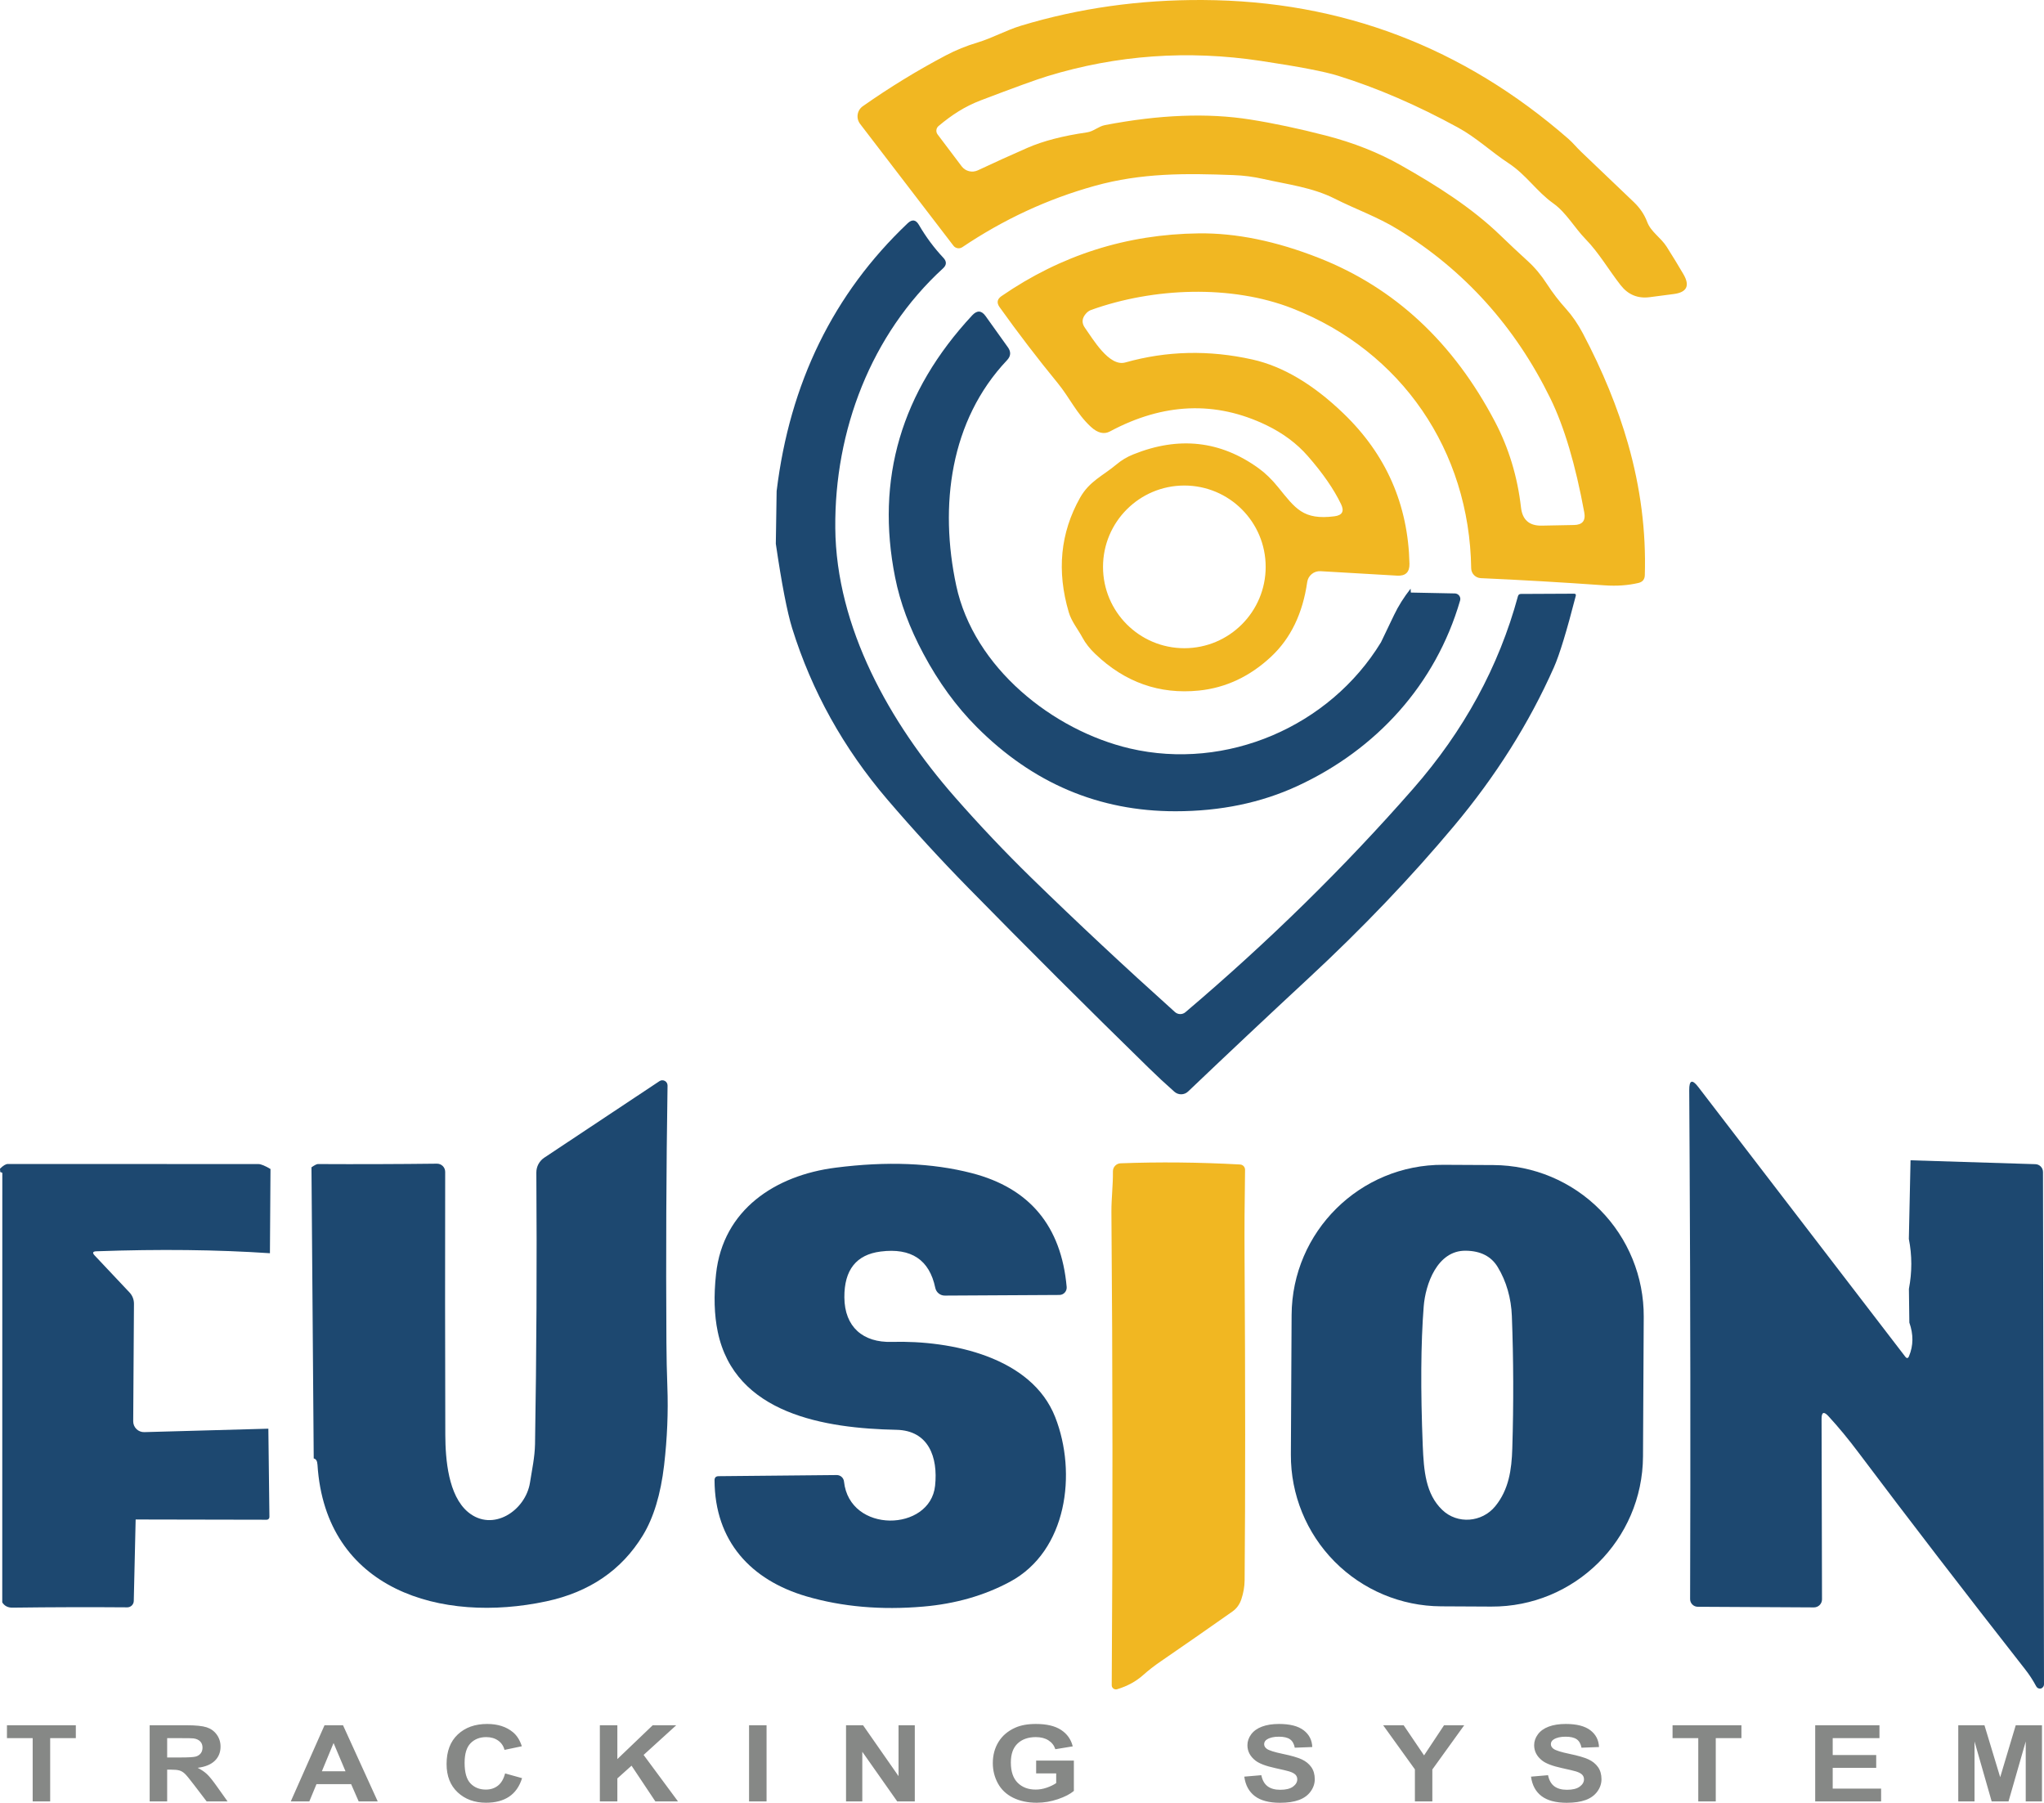 <?xml version="1.0" encoding="utf-8"?>
<svg viewBox="376.89 396.158 326.22 287.691" width="326.22px" height="287.691px" xmlns="http://www.w3.org/2000/svg">
  <g transform="matrix(1, 0, 0, 1, 540, 540)">
    <g style="" vector-effect="non-scaling-stroke">
      <g transform="matrix(1 0 0 1 40.18 -88.53)">
        <path style="stroke: none; stroke-width: 1; stroke-dasharray: none; stroke-linecap: butt; stroke-dashoffset: 0; stroke-linejoin: miter; stroke-miterlimit: 4; fill: rgb(241,183,34); fill-rule: nonzero; opacity: 1;" vector-effect="non-scaling-stroke" transform=" translate(-217.3, -61.81)" d="M 266.37 30.73 Q 270.57 34.73 274.79 38.77 Q 276.25 40.18 276.9 41.92 C 277.5 43.51 279.05 44.38 280 45.86 Q 281.46 48.16 282.69 50.27 Q 284.28 53.01 281.14 53.42 Q 279.14 53.68 277.31 53.92 Q 274.46 54.29 272.68 52.03 C 270.78 49.61 269.2 46.84 267.07 44.66 C 265.27 42.81 263.98 40.42 261.91 38.95 C 259.23 37.04 257.62 34.41 254.77 32.54 C 252 30.72 249.61 28.43 246.7 26.85 Q 236.94 21.51 227.57 18.59 Q 224.38 17.59 215.26 16.22 Q 197.78 13.58 181.19 18.65 Q 178.54 19.46 170.57 22.5 C 167.94 23.5 165.88 24.87 163.8 26.61 C 163.402 26.946 163.336 27.534 163.65 27.95 L 167.49 33.04 C 168.091 33.836 169.167 34.103 170.07 33.68 Q 174.01 31.83 178.01 30.08 Q 181.75 28.45 187.5 27.62 C 188.55 27.47 189.31 26.67 190.37 26.46 Q 203.37 23.96 213.53 25.57 Q 219.11 26.45 225.61 28.13 Q 232.21 29.83 237.57 32.86 C 243.29 36.09 248.88 39.63 253.46 44.05 Q 255.63 46.15 257.85 48.17 Q 259.53 49.7 260.9 51.82 Q 262.29 53.96 263.96 55.8 Q 265.45 57.46 266.63 59.69 Q 271.38 68.69 273.84 77.31 Q 276.84 87.82 276.52 98.29 Q 276.49 99.3 275.49 99.53 Q 272.98 100.11 270.14 99.91 Q 259.8 99.18 250.34 98.76 C 249.494 98.718 248.825 98.032 248.81 97.19 C 248.54 78.43 237.71 62.55 220.29 55.72 C 210.52 51.89 198.07 52.4 188.18 55.95 C 187.884 56.055 187.617 56.23 187.4 56.46 Q 186.31 57.62 187.17 58.82 C 188.43 60.58 191.02 65.07 193.61 64.34 Q 203.51 61.55 213.9 63.87 Q 221.18 65.5 228.43 72.48 Q 238.64 82.3 238.96 96.47 Q 239 98.48 236.99 98.36 L 224.77 97.65 C 223.719 97.587 222.794 98.338 222.64 99.38 Q 221.56 106.91 216.89 111.28 Q 211.8 116.04 205.35 116.7 Q 195.93 117.65 188.84 110.88 Q 187.5 109.61 186.77 108.25 C 186.05 106.91 185.02 105.68 184.59 104.22 Q 181.66 94.33 186.39 85.92 C 187.88 83.28 190.02 82.44 192.19 80.62 Q 193.4 79.6 194.88 79.01 Q 205.76 74.62 214.89 81.23 Q 216.5 82.39 218.01 84.26 C 220.74 87.62 221.97 89.53 226.99 88.89 Q 228.86 88.65 228.04 86.95 Q 226.32 83.37 222.72 79.26 Q 220.11 76.28 216.15 74.36 Q 203.97 68.48 191.15 75.35 Q 189.74 76.1 188.12 74.62 C 185.83 72.51 184.74 69.98 182.81 67.62 Q 178.06 61.83 173.54 55.51 Q 172.8 54.47 173.85 53.75 Q 188.1 43.94 205.33 43.74 Q 214.26 43.63 224.5 47.66 Q 242.64 54.79 252.62 73.82 Q 255.92 80.12 256.76 87.48 Q 257.09 90.44 260.07 90.38 L 265.22 90.28 Q 267.22 90.25 266.86 88.28 Q 264.76 76.84 261.45 70.08 Q 253.02 52.87 237.14 43.12 C 233.82 41.08 230.39 39.9 227.03 38.2 C 223.47 36.4 219.54 35.94 215.6 35.05 Q 213.3 34.53 210.87 34.44 C 203.32 34.15 196.21 34.07 188.69 36.17 Q 177.5 39.28 167.6 45.94 C 167.14 46.251 166.518 46.15 166.18 45.71 L 151.28 26.27 C 150.952 25.841 150.812 25.298 150.894 24.765 C 150.975 24.233 151.27 23.758 151.71 23.45 Q 158.13 18.94 164.96 15.34 Q 167.35 14.08 170.03 13.28 C 172.41 12.56 174.59 11.32 176.96 10.6 Q 190.81 6.41 206.01 6.5 Q 239.15 6.68 264.34 28.67 C 265.1 29.34 265.64 30.04 266.37 30.73 Z M 216.01 96.96 C 216.01 89.791 210.199 83.98 203.03 83.98 C 195.861 83.98 190.05 89.791 190.05 96.96 C 190.05 104.129 195.861 109.94 203.03 109.94 C 210.199 109.94 216.01 104.129 216.01 96.96 Z" stroke-linecap="round"/>
      </g>
      <g transform="matrix(1 0 0 1 24.57 -39.07)">
        <path style="stroke: none; stroke-width: 1; stroke-dasharray: none; stroke-linecap: butt; stroke-dashoffset: 0; stroke-linejoin: miter; stroke-miterlimit: 4; fill: rgb(29,72,112); fill-rule: nonzero; opacity: 1;" vector-effect="non-scaling-stroke" transform=" translate(-201.7, -111.27)" d="M 137.84 93.27 L 137.97 84.87 Q 141.11 58.99 158.88 42.13 Q 159.95 41.12 160.68 42.39 Q 162.34 45.25 164.59 47.65 Q 165.4 48.52 164.53 49.32 C 153.02 59.85 147.2 75.23 147.33 90.74 C 147.46 106.63 156.04 121.87 166.38 133.66 Q 172.3 140.41 178.65 146.61 Q 189.51 157.2 201.55 168.01 C 202.022 168.427 202.728 168.436 203.21 168.03 Q 223.14 151.11 239.56 132.36 Q 251.71 118.49 256.28 101.65 Q 256.38 101.28 256.76 101.28 L 265.24 101.24 Q 265.6 101.24 265.51 101.59 Q 263.35 110 262.03 112.98 Q 256.1 126.35 246.06 138.33 Q 235.73 150.67 222.88 162.59 Q 213.2 171.57 203.64 180.68 C 203.035 181.262 202.082 181.279 201.45 180.72 Q 199.35 178.87 197.33 176.89 Q 182.61 162.51 168.56 148.18 Q 161.87 141.36 155.66 134.11 Q 145.14 121.81 140.45 106.76 Q 139.25 102.88 137.84 93.27 Z" stroke-linecap="round"/>
      </g>
      <g transform="matrix(1 0 0 1 23.51 -54.41)">
        <path style="stroke: none; stroke-width: 1; stroke-dasharray: none; stroke-linecap: butt; stroke-dashoffset: 0; stroke-linejoin: miter; stroke-miterlimit: 4; fill: rgb(29,72,112); fill-rule: nonzero; opacity: 1;" vector-effect="non-scaling-stroke" transform=" translate(-200.63, -95.93)" d="M 239.14 100.44 Q 239.16 100.75 239.18 101.06 L 246.21 101.2 C 246.486 101.208 246.743 101.343 246.905 101.564 C 247.068 101.785 247.118 102.068 247.04 102.33 C 243.15 115.71 233.7 126.09 221.1 131.92 Q 212.38 135.96 201.61 135.96 Q 183.3 135.97 169.9 122.52 Q 165.01 117.62 161.39 110.84 Q 158.06 104.64 156.87 98.64 Q 152.17 75.1 169.19 56.8 Q 170.34 55.58 171.31 56.94 L 174.87 61.92 Q 175.65 63.01 174.73 63.98 C 165.62 73.6 163.91 87.25 166.62 99.93 C 169.42 113.07 182.09 123.07 194.34 125.94 C 209.74 129.53 226.2 122.46 234.41 109 Q 234.51 108.82 236.52 104.6 Q 237.52 102.51 239.14 100.44 Z" stroke-linecap="round"/>
      </g>
      <g transform="matrix(1 0 0 1 -84.93 70.64)">
        <path style="stroke: none; stroke-width: 1; stroke-dasharray: none; stroke-linecap: butt; stroke-dashoffset: 0; stroke-linejoin: miter; stroke-miterlimit: 4; fill: rgb(29,72,112); fill-rule: nonzero; opacity: 1;" vector-effect="non-scaling-stroke" transform=" translate(-92.2, -220.97)" d="M 64.09 239.23 L 63.73 192.77 Q 64.48 192.25 64.75 192.25 Q 74.37 192.3 83.75 192.19 C 84.1 192.185 84.437 192.321 84.686 192.567 C 84.934 192.814 85.073 193.15 85.07 193.5 Q 85.03 214.38 85.09 235.49 C 85.11 239.38 85.56 245.15 88.72 247.79 C 92.64 251.05 97.91 247.58 98.61 243.06 C 98.93 241.01 99.37 239.03 99.41 236.93 Q 99.77 215.17 99.62 193.61 C 99.614 192.655 100.091 191.76 100.89 191.23 L 119.27 179.02 C 119.526 178.849 119.855 178.835 120.126 178.981 C 120.396 179.128 120.563 179.412 120.56 179.72 Q 120.25 199.8 120.38 220.74 Q 120.4 224.22 120.53 227.76 Q 120.76 233.84 120.01 240.32 Q 119.19 247.29 116.61 251.52 Q 111.54 259.82 101.22 262.03 C 84.51 265.61 65.97 260.28 64.69 240.23 Q 64.64 239.34 64.09 239.23 Z" stroke-linecap="round"/>
      </g>
      <g transform="matrix(1 0 0 1 134.8 76.95)">
        <path style="stroke: none; stroke-width: 1; stroke-dasharray: none; stroke-linecap: butt; stroke-dashoffset: 0; stroke-linejoin: miter; stroke-miterlimit: 4; fill: rgb(29,72,112); fill-rule: nonzero; opacity: 1;" vector-effect="non-scaling-stroke" transform=" translate(-311.93, -227.29)" d="M 318.75 217.56 L 318.68 212.18 Q 319.45 208.15 318.67 204.21 L 318.94 191.66 L 338.87 192.28 C 339.545 192.302 340.08 192.855 340.08 193.53 L 340.24 275.29 C 340.24 275.427 340.198 275.559 340.12 275.67 Q 339.87 276.01 339.55 275.97 Q 339.17 275.93 338.99 275.59 Q 338.2 274.12 337.22 272.88 Q 322.71 254.36 310.64 238.31 Q 308.25 235.12 305.85 232.51 Q 304.73 231.28 304.74 232.94 L 304.81 261.73 C 304.81 262.437 304.232 263.01 303.52 263.01 L 284.98 262.91 C 284.301 262.904 283.755 262.354 283.76 261.68 Q 283.87 225.87 283.68 191.25 Q 283.66 186.26 283.62 180.47 Q 283.6 178.05 285.07 179.97 L 318.09 222.99 Q 318.47 223.48 318.7 222.91 Q 319.75 220.39 318.75 217.56 Z" stroke-linecap="round"/>
      </g>
      <g transform="matrix(1 0 0 1 24.97 83.66)">
        <path style="stroke: none; stroke-width: 1; stroke-dasharray: none; stroke-linecap: butt; stroke-dashoffset: 0; stroke-linejoin: miter; stroke-miterlimit: 4; fill: rgb(241,183,34); fill-rule: nonzero; opacity: 1;" vector-effect="non-scaling-stroke" transform=" translate(-202.1, -234)" d="M 196.45 273.82 Q 194.76 275.33 192.31 276.07 C 192.106 276.13 191.886 276.09 191.716 275.962 C 191.546 275.834 191.448 275.633 191.45 275.42 Q 191.71 237.65 191.4 199.9 C 191.39 197.73 191.67 195.6 191.64 193.44 C 191.628 192.744 192.17 192.167 192.86 192.14 Q 202.1 191.79 211.93 192.33 C 212.382 192.352 212.736 192.727 212.73 193.18 Q 212.61 200.72 212.65 206.93 Q 212.84 237.97 212.66 258.71 Q 212.64 260.19 212.14 261.7 Q 211.72 262.96 210.71 263.67 Q 204.67 267.92 199.25 271.64 Q 197.74 272.67 196.45 273.82 Z" stroke-linecap="round"/>
      </g>
      <g transform="matrix(1 0 0 1 -141.53 77.31)">
        <path style="stroke: none; stroke-width: 1; stroke-dasharray: none; stroke-linecap: butt; stroke-dashoffset: 0; stroke-linejoin: miter; stroke-miterlimit: 4; fill: rgb(29,72,112); fill-rule: nonzero; opacity: 1;" vector-effect="non-scaling-stroke" transform=" translate(-35.59, -227.65)" d="M 57.18 193.05 L 57.09 206.49 Q 44.45 205.64 29.4 206.18 Q 28.51 206.21 29.12 206.85 L 34.68 212.75 C 35.142 213.237 35.397 213.89 35.39 214.57 L 35.27 233.31 C 35.267 233.777 35.454 234.225 35.788 234.551 C 36.121 234.877 36.573 235.054 37.04 235.04 L 56.84 234.49 L 57.01 248.58 C 57.01 248.823 56.817 249.02 56.58 249.02 L 35.66 248.98 L 35.36 261.99 C 35.344 262.553 34.883 263 34.32 263 Q 25.35 262.93 16 263.05 Q 14.9 263.06 14.37 262.21 L 14.38 193.73 Q 14.38 193.64 14.3 193.61 Q 14.21 193.57 14.05 193.54 L 14.01 193 Q 14.78 192.25 15.25 192.25 Q 35.25 192.24 55.25 192.26 Q 55.87 192.27 57.18 193.05 Z" stroke-linecap="round"/>
      </g>
      <g transform="matrix(1 0 0 1 -21.05 77.24)">
        <path style="stroke: none; stroke-width: 1; stroke-dasharray: none; stroke-linecap: butt; stroke-dashoffset: 0; stroke-linejoin: miter; stroke-miterlimit: 4; fill: rgb(29,72,112); fill-rule: nonzero; opacity: 1;" vector-effect="non-scaling-stroke" transform=" translate(-156.07, -227.58)" d="M 161.37 262.88 Q 151.29 263.75 142.72 261.25 C 133.88 258.66 128.09 252.47 128.05 242.72 Q 128.05 242.08 128.69 242.07 L 147.55 241.89 C 148.147 241.886 148.648 242.332 148.71 242.92 C 149.6 251.29 162.48 250.95 163.25 243.59 C 163.73 239.08 162.24 234.78 157.09 234.67 C 145.74 234.44 131.29 232.19 128.56 219.02 Q 127.72 215.01 128.29 209.8 C 129.4 199.51 137.78 194.06 147.35 192.84 Q 159.64 191.26 169.11 193.71 Q 182.95 197.29 184.25 211.87 C 184.278 212.198 184.169 212.523 183.948 212.766 C 183.728 213.01 183.417 213.149 183.09 213.15 L 164.8 213.25 C 164.068 213.255 163.432 212.741 163.28 212.02 Q 161.88 205.29 154.56 206.22 Q 148.73 206.96 148.77 213.53 C 148.8 218.28 151.77 220.77 156.32 220.64 C 165.87 220.37 178.65 223.04 182.42 232.65 C 185.92 241.57 184.33 254.02 175.2 258.92 Q 169.05 262.22 161.37 262.88 Z" stroke-linecap="round"/>
      </g>
      <g transform="matrix(1 0 0 1 71.07 77.29)">
        <path style="stroke: none; stroke-width: 1; stroke-dasharray: none; stroke-linecap: butt; stroke-dashoffset: 0; stroke-linejoin: miter; stroke-miterlimit: 4; fill: rgb(29,72,112); fill-rule: nonzero; opacity: 1;" vector-effect="non-scaling-stroke" transform=" translate(-248.2, -227.63)" d="M 276.241 238.907 C 276.172 252.217 265.325 262.95 252.016 262.88 L 244.016 262.839 C 237.624 262.805 231.507 260.234 227.011 255.691 C 222.516 251.147 220.009 245.004 220.042 238.613 L 220.159 216.353 C 220.228 203.043 231.075 192.31 244.385 192.38 L 252.384 192.421 C 258.776 192.455 264.893 195.026 269.389 199.569 C 273.884 204.113 276.391 210.256 276.358 216.647 L 276.241 238.907 Z M 247.93 206.09 C 243.39 206.04 241.51 211.47 241.24 215 Q 240.55 223.81 241.09 237.21 C 241.26 241.19 241.54 244.91 244.21 247.46 C 246.62 249.77 250.53 249.46 252.65 246.88 C 254.83 244.22 255.28 241.02 255.38 237.65 Q 255.71 226.9 255.31 216.51 C 255.21 213.72 254.44 210.96 253.05 208.69 Q 251.49 206.12 247.93 206.09 Z" stroke-linecap="round"/>
      </g>
      <g transform="matrix(0.99 0 0 0.87 0.39 137.56)">
        <path style="stroke: none; stroke-width: 1; stroke-dasharray: none; stroke-linecap: butt; stroke-dashoffset: 0; stroke-linejoin: miter; stroke-miterlimit: 4; fill: rgb(134,136,134); fill-rule: nonzero; opacity: 1;" vector-effect="non-scaling-stroke" transform=" translate(-233.86, -266.22)" d="M 73.976 273.201 L 73.976 261.593 L 69.83 261.593 L 69.83 259.229 L 80.933 259.229 L 80.933 261.593 L 76.797 261.593 L 76.797 273.201 Z M 92.836 273.201 L 92.836 259.229 L 98.774 259.229 Q 101.013 259.229 102.028 259.606 Q 103.043 259.982 103.653 260.945 Q 104.263 261.907 104.263 263.146 Q 104.263 264.719 103.339 265.743 Q 102.414 266.768 100.575 267.035 Q 101.49 267.568 102.086 268.207 Q 102.681 268.846 103.692 270.475 L 105.397 273.201 L 102.024 273.201 L 99.984 270.161 Q 98.898 268.531 98.497 268.107 Q 98.097 267.683 97.649 267.526 Q 97.201 267.368 96.229 267.368 L 95.657 267.368 L 95.657 273.201 Z M 95.657 265.138 L 97.744 265.138 Q 99.774 265.138 100.28 264.967 Q 100.785 264.795 101.071 264.376 Q 101.357 263.956 101.357 263.327 Q 101.357 262.622 100.98 262.188 Q 100.604 261.755 99.917 261.64 Q 99.574 261.593 97.859 261.593 L 95.657 261.593 Z M 129.603 273.201 L 126.534 273.201 L 125.314 270.027 L 119.729 270.027 L 118.576 273.201 L 115.583 273.201 L 121.025 259.229 L 124.008 259.229 Z M 124.409 267.673 L 122.484 262.489 L 120.597 267.673 Z M 150.137 268.064 L 152.872 268.931 Q 152.243 271.219 150.78 272.329 Q 149.317 273.439 147.068 273.439 Q 144.285 273.439 142.493 271.538 Q 140.702 269.637 140.702 266.339 Q 140.702 262.851 142.503 260.921 Q 144.304 258.991 147.239 258.991 Q 149.803 258.991 151.404 260.506 Q 152.357 261.402 152.834 263.08 L 150.041 263.747 Q 149.794 262.66 149.007 262.031 Q 148.221 261.402 147.096 261.402 Q 145.543 261.402 144.576 262.517 Q 143.608 263.632 143.608 266.129 Q 143.608 268.779 144.561 269.903 Q 145.514 271.028 147.039 271.028 Q 148.164 271.028 148.974 270.313 Q 149.784 269.598 150.137 268.064 Z M 165.412 273.201 L 165.412 259.229 L 168.233 259.229 L 168.233 265.434 L 173.932 259.229 L 177.725 259.229 L 172.465 264.671 L 178.011 273.201 L 174.361 273.201 L 170.52 266.644 L 168.233 268.979 L 168.233 273.201 Z M 189.465 273.201 L 189.465 259.229 L 192.286 259.229 L 192.286 273.201 Z M 205.099 273.201 L 205.099 259.229 L 207.844 259.229 L 213.562 268.56 L 213.562 259.229 L 216.183 259.229 L 216.183 273.201 L 213.352 273.201 L 207.72 264.09 L 207.72 273.201 Z M 235.747 268.064 L 235.747 265.71 L 241.827 265.71 L 241.827 271.276 Q 240.941 272.134 239.259 272.786 Q 237.577 273.439 235.852 273.439 Q 233.66 273.439 232.03 272.52 Q 230.4 271.6 229.581 269.889 Q 228.761 268.178 228.761 266.167 Q 228.761 263.985 229.676 262.289 Q 230.591 260.592 232.354 259.687 Q 233.698 258.991 235.699 258.991 Q 238.301 258.991 239.764 260.082 Q 241.227 261.173 241.646 263.099 L 238.844 263.623 Q 238.549 262.594 237.734 261.998 Q 236.919 261.402 235.699 261.402 Q 233.85 261.402 232.759 262.574 Q 231.668 263.747 231.668 266.053 Q 231.668 268.541 232.773 269.784 Q 233.879 271.028 235.671 271.028 Q 236.557 271.028 237.448 270.68 Q 238.339 270.332 238.978 269.837 L 238.978 268.064 Z M 269.302 268.655 L 272.047 268.388 Q 272.295 269.77 273.052 270.418 Q 273.81 271.066 275.097 271.066 Q 276.46 271.066 277.151 270.49 Q 277.842 269.913 277.842 269.141 Q 277.842 268.645 277.551 268.298 Q 277.26 267.95 276.536 267.692 Q 276.04 267.521 274.277 267.082 Q 272.009 266.52 271.094 265.7 Q 269.807 264.547 269.807 262.889 Q 269.807 261.822 270.412 260.892 Q 271.018 259.963 272.157 259.477 Q 273.295 258.991 274.906 258.991 Q 277.537 258.991 278.866 260.144 Q 280.196 261.297 280.262 263.223 L 277.441 263.346 Q 277.26 262.269 276.665 261.798 Q 276.069 261.326 274.878 261.326 Q 273.648 261.326 272.952 261.831 Q 272.504 262.155 272.504 262.698 Q 272.504 263.194 272.924 263.547 Q 273.457 263.995 275.516 264.481 Q 277.575 264.967 278.561 265.486 Q 279.547 266.005 280.105 266.906 Q 280.663 267.807 280.663 269.131 Q 280.663 270.332 279.995 271.381 Q 279.328 272.429 278.108 272.939 Q 276.888 273.449 275.068 273.449 Q 272.419 273.449 270.999 272.224 Q 269.579 270.999 269.302 268.655 Z M 296.806 273.201 L 296.806 267.321 L 291.688 259.229 L 294.995 259.229 L 298.283 264.757 L 301.505 259.229 L 304.754 259.229 L 299.618 267.34 L 299.618 273.201 Z M 315.525 268.655 L 318.27 268.388 Q 318.518 269.77 319.275 270.418 Q 320.033 271.066 321.32 271.066 Q 322.682 271.066 323.373 270.49 Q 324.064 269.913 324.064 269.141 Q 324.064 268.645 323.774 268.298 Q 323.483 267.95 322.759 267.692 Q 322.263 267.521 320.5 267.082 Q 318.232 266.52 317.317 265.7 Q 316.03 264.547 316.03 262.889 Q 316.03 261.822 316.635 260.892 Q 317.241 259.963 318.379 259.477 Q 319.518 258.991 321.129 258.991 Q 323.759 258.991 325.089 260.144 Q 326.418 261.297 326.485 263.223 L 323.664 263.346 Q 323.483 262.269 322.887 261.798 Q 322.292 261.326 321.1 261.326 Q 319.871 261.326 319.175 261.831 Q 318.727 262.155 318.727 262.698 Q 318.727 263.194 319.147 263.547 Q 319.68 263.995 321.739 264.481 Q 323.798 264.967 324.784 265.486 Q 325.77 266.005 326.328 266.906 Q 326.885 267.807 326.885 269.131 Q 326.885 270.332 326.218 271.381 Q 325.551 272.429 324.331 272.939 Q 323.111 273.449 321.291 273.449 Q 318.642 273.449 317.221 272.224 Q 315.801 270.999 315.525 268.655 Z M 342.488 273.201 L 342.488 261.593 L 338.342 261.593 L 338.342 259.229 L 349.445 259.229 L 349.445 261.593 L 345.309 261.593 L 345.309 273.201 Z M 361.339 273.201 L 361.339 259.229 L 371.698 259.229 L 371.698 261.593 L 364.16 261.593 L 364.16 264.69 L 371.174 264.69 L 371.174 267.044 L 364.16 267.044 L 364.16 270.847 L 371.965 270.847 L 371.965 273.201 Z M 384.403 273.201 L 384.403 259.229 L 388.625 259.229 L 391.161 268.76 L 393.667 259.229 L 397.899 259.229 L 397.899 273.201 L 395.278 273.201 L 395.278 262.203 L 392.504 273.201 L 389.788 273.201 L 387.024 262.203 L 387.024 273.201 Z" stroke-linecap="round"/>
      </g>
    </g>
  </g>
</svg>